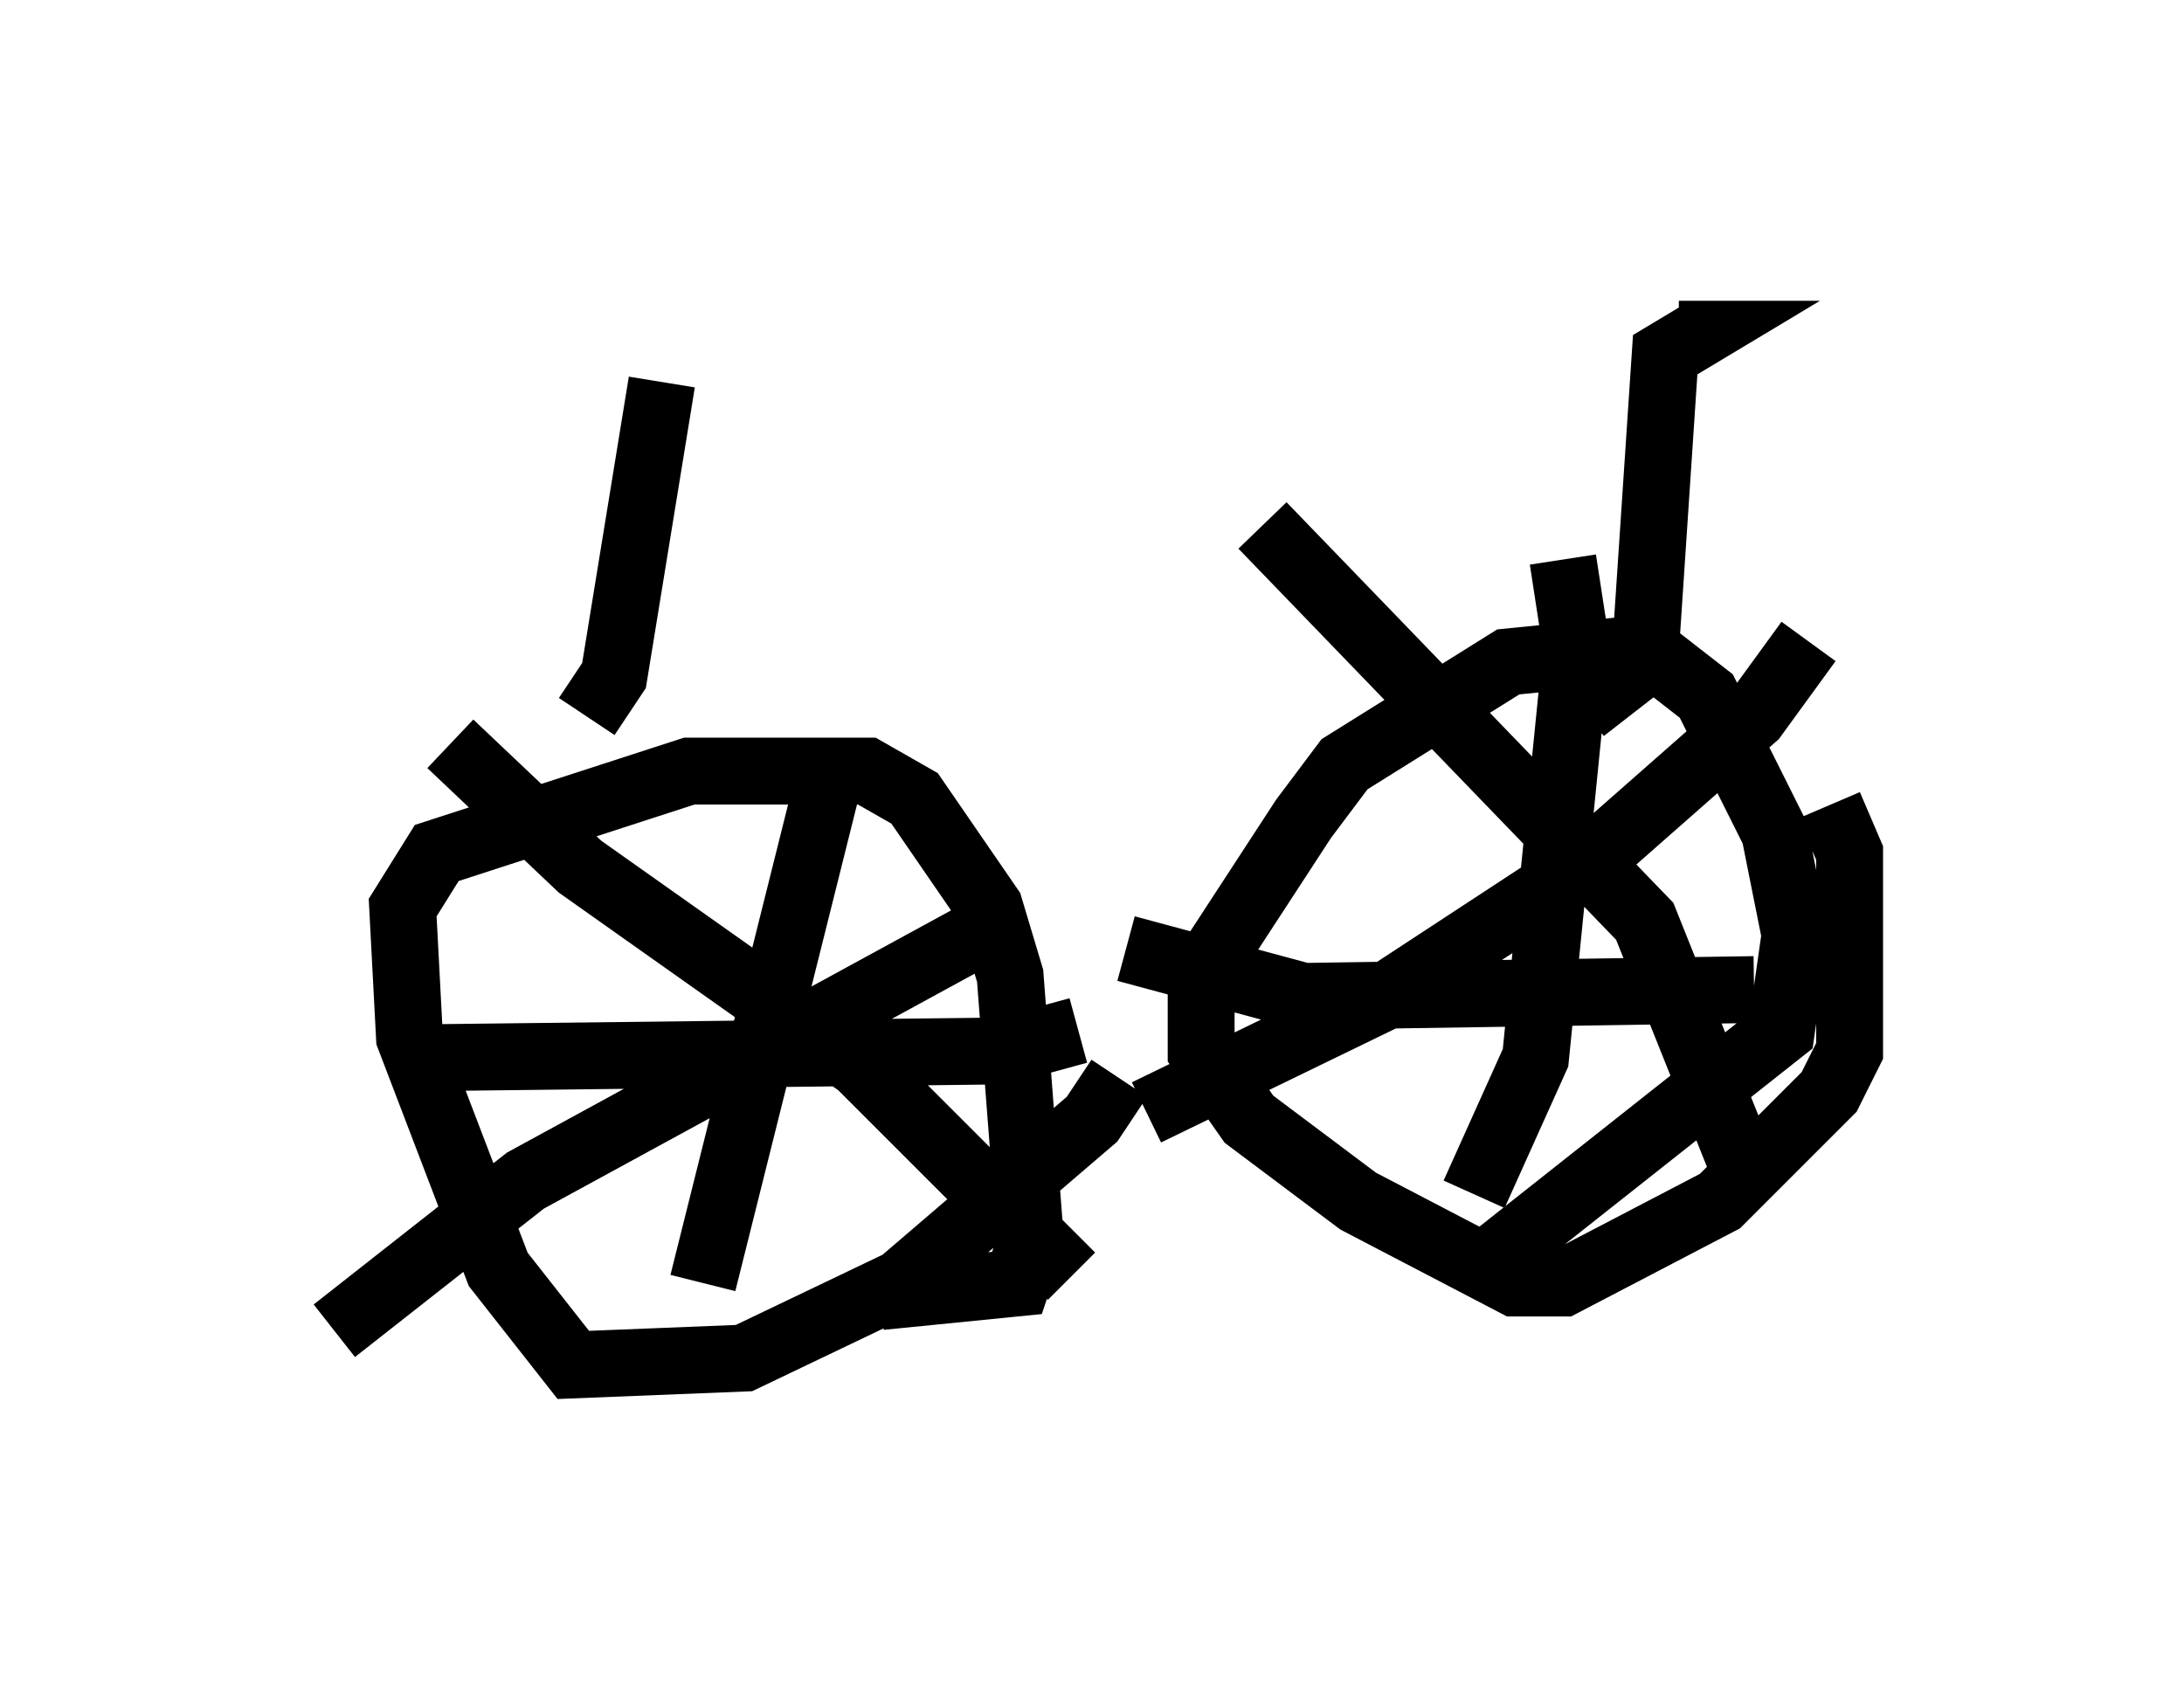 <?xml version="1.0" encoding="utf-8" ?>
<svg baseProfile="full" height="25.415" version="1.1" width="32.663" xmlns="http://www.w3.org/2000/svg" xmlns:ev="http://www.w3.org/2001/xml-events" xmlns:xlink="http://www.w3.org/1999/xlink"><defs /><rect fill="white" height="25.415" width="32.663" x="0" y="0" /><path d="M16.536, 14.698 m0.204, 1.429 l-0.408, 0.613 -2.858, 2.45 l-2.348, 1.123 -2.552, 0.102 l-1.123, -1.429 -1.327, -3.471 l-0.102, -1.94 0.51, -0.817 l3.777, -1.225 2.654, 0.0 l0.715, 0.408 1.123, 1.633 l0.306, 1.021 0.306, 3.981 l-0.204, 0.613 -2.042, 0.204 m1.429, -5.41 l-6.738, 3.675 -2.858, 2.246 m1.735, -8.779 l1.94, 1.838 4.185, 2.96 l3.165, 3.165 m-3.675, -7.248 l-1.838, 7.35 m-4.185, -3.369 l8.677, -0.102 1.123, -0.306 m11.229, -3.369 l0.306, 0.715 0.0, 2.96 l-0.306, 0.613 -1.633, 1.633 l-2.348, 1.225 -0.715, 0.0 l-2.348, -1.225 -1.633, -1.225 l-0.715, -1.021 0.0, -1.123 l1.531, -2.348 0.613, -0.817 l2.45, -1.531 2.042, -0.204 l0.919, 0.715 1.021, 2.042 l0.306, 1.531 -0.204, 1.429 l-4.39, 3.471 m3.981, -4.083 l-6.738, 0.102 -2.654, -0.715 m6.533, -5.819 l0.204, 1.327 -0.613, 6.125 l-0.919, 2.042 m5.002, -8.269 l-0.817, 1.123 -2.552, 2.246 l-2.96, 1.94 -3.573, 1.735 m1.735, -8.779 l5.717, 5.921 1.633, 4.083 m-17.456, -7.146 l0.408, -0.613 0.715, -4.39 m13.781, 4.9 l0.919, -0.715 0.306, -4.594 l0.51, -0.306 -0.306, 0.0 " fill="none" stroke="black" stroke-width="1" /></svg>